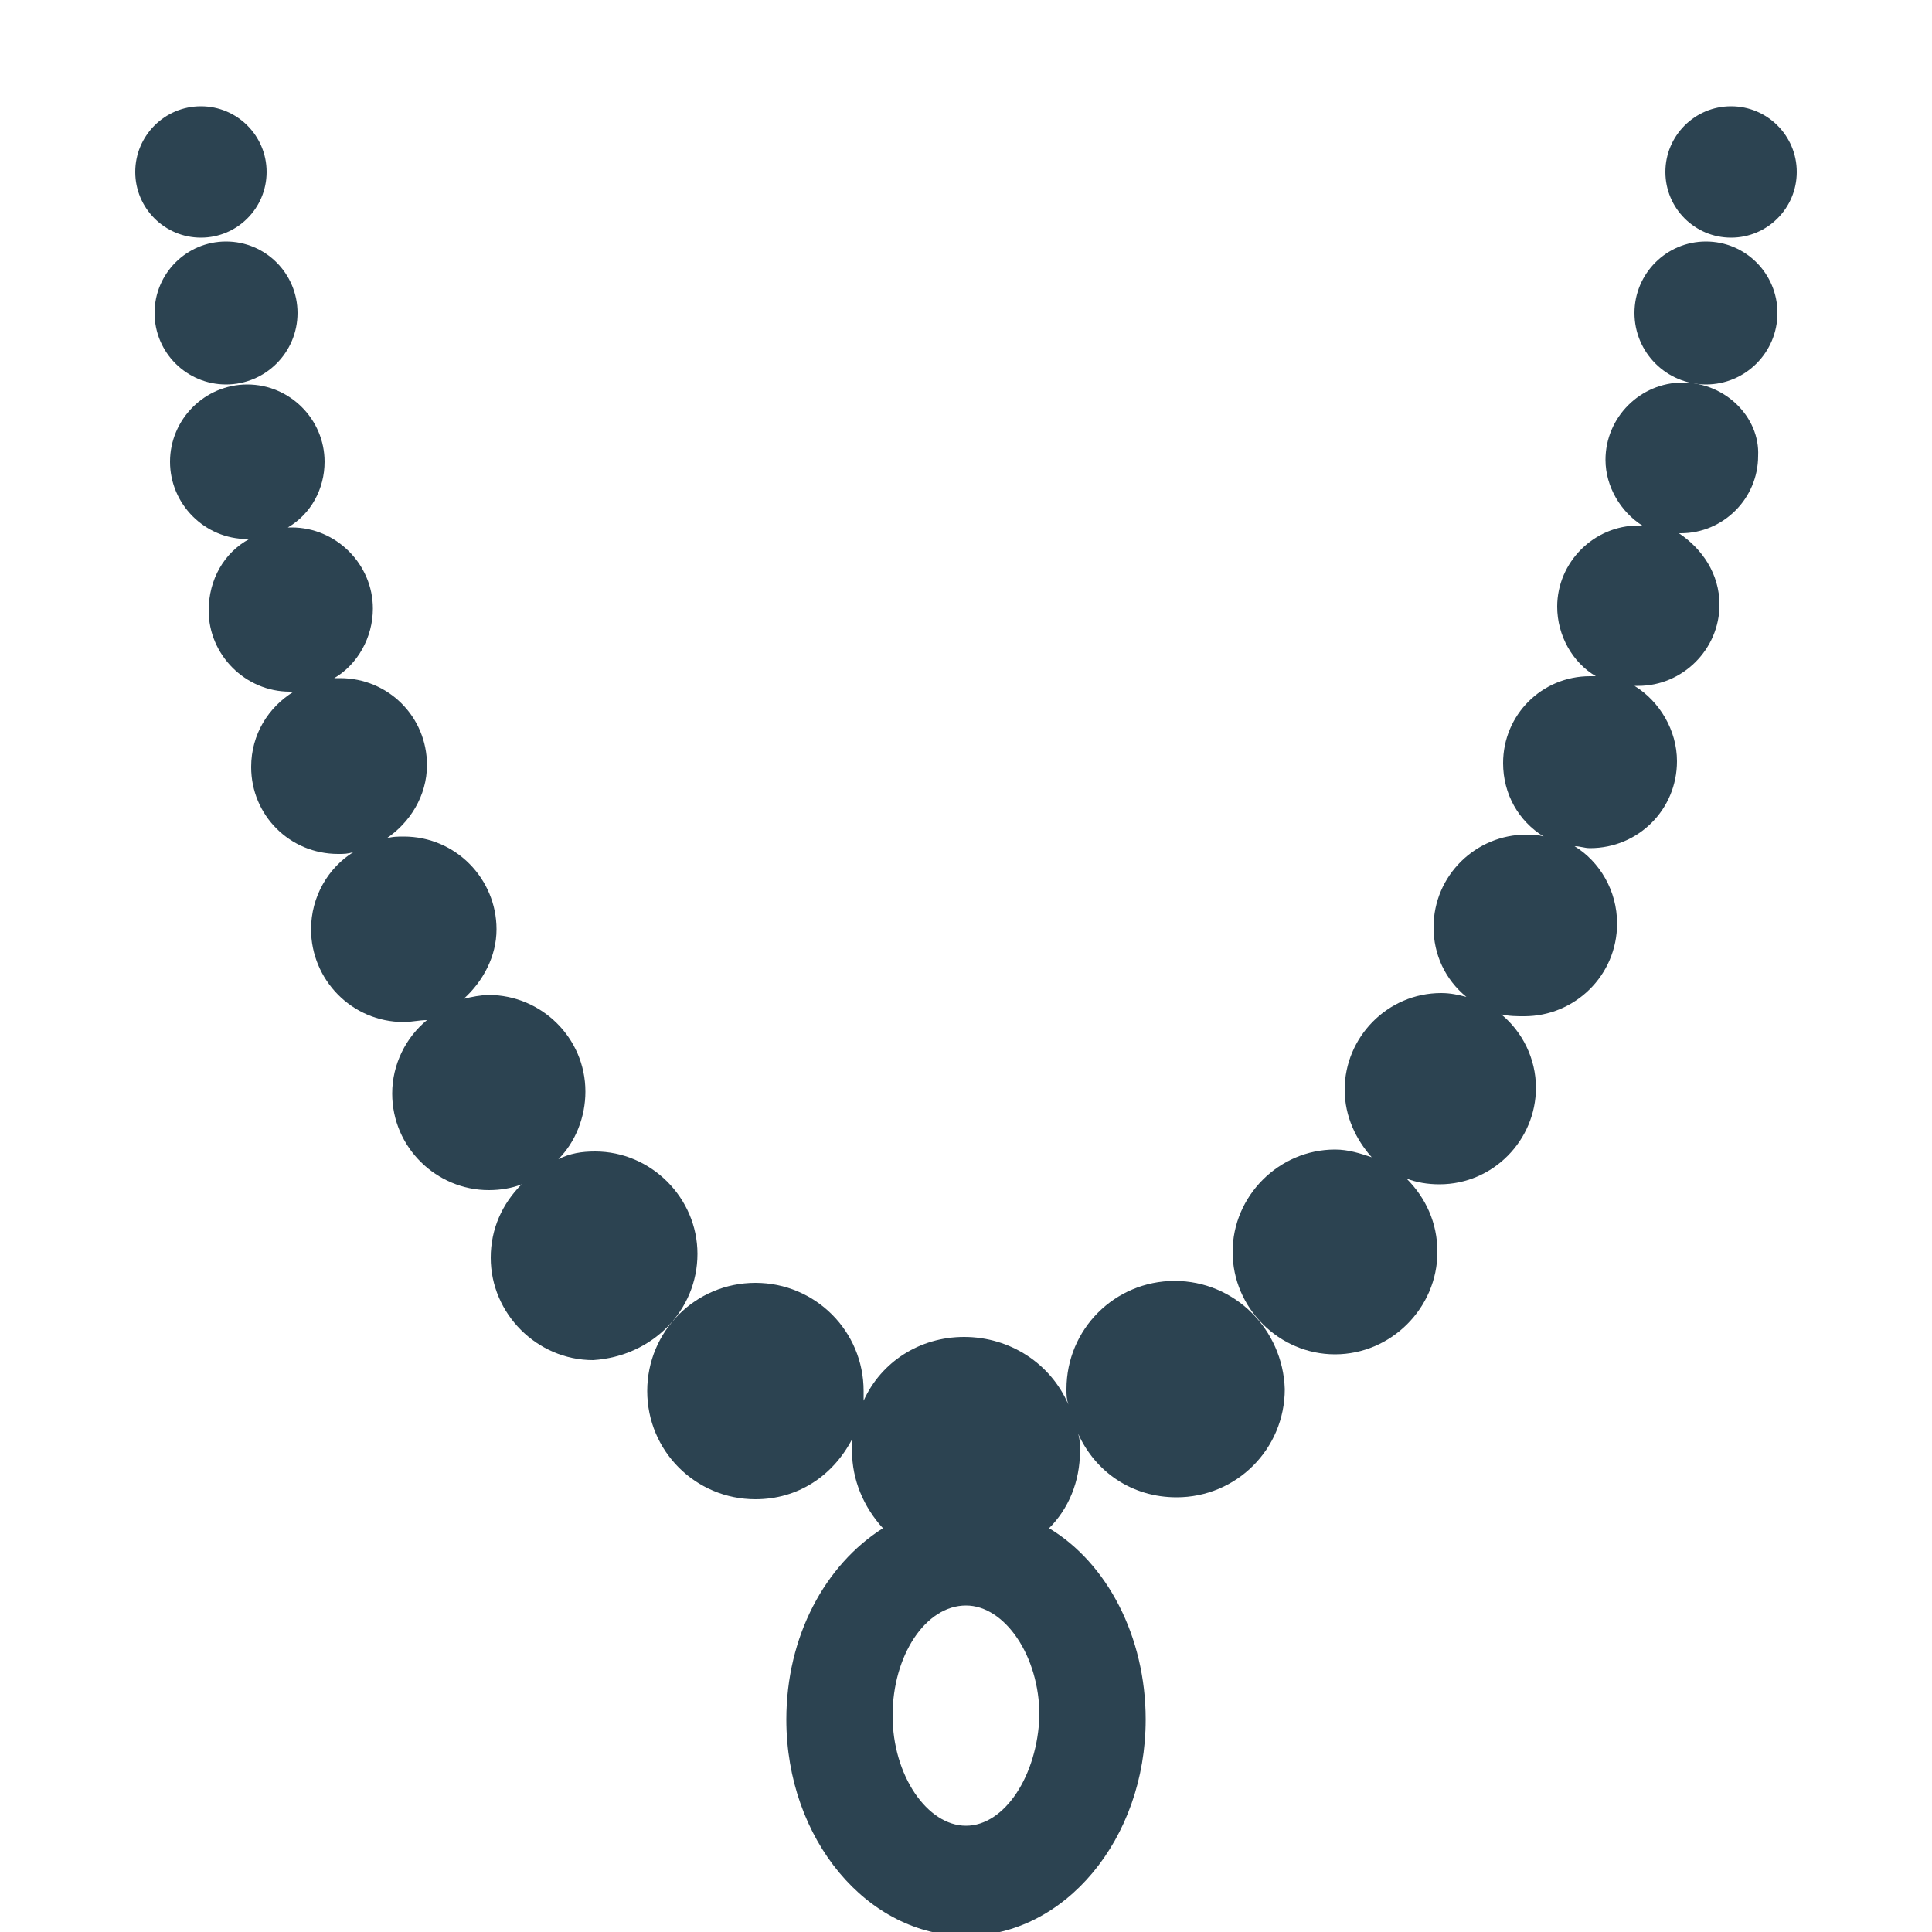 <?xml version="1.0" encoding="utf-8"?>
<!-- Generator: Adobe Illustrator 18.1.1, SVG Export Plug-In . SVG Version: 6.00 Build 0)  -->
<!DOCTYPE svg PUBLIC "-//W3C//DTD SVG 1.1//EN" "http://www.w3.org/Graphics/SVG/1.1/DTD/svg11.dtd">
<svg version="1.1" id="Layer_1" xmlns="http://www.w3.org/2000/svg" xmlns:xlink="http://www.w3.org/1999/xlink" x="0px" y="0px"
	 viewBox="0 0 100 100" enable-background="new 0 0 100 100" xml:space="preserve">
<g>
	<path fill="#2C4351" d="M36.1,64.9c0-2.9-2.4-5.3-5.3-5.3c-0.7,0-1.3,0.1-1.9,0.4c0.9-0.9,1.4-2.2,1.4-3.5c0-2.8-2.3-5-5-5
		c-0.4,0-0.9,0.1-1.3,0.2c1-0.9,1.7-2.2,1.7-3.6c0-2.6-2.1-4.8-4.8-4.8c-0.3,0-0.6,0-0.9,0.1c1.2-0.8,2.1-2.2,2.1-3.8
		c0-2.5-2-4.5-4.5-4.5c-0.1,0-0.2,0-0.3,0c1.2-0.7,2-2.1,2-3.6c0-2.3-1.9-4.2-4.2-4.2c-0.1,0-0.1,0-0.2,0c1.2-0.7,1.9-2,1.9-3.4
		c0-2.2-1.8-4-4-4c-2.2,0-4,1.8-4,4c0,2.2,1.8,4,4,4c0,0,0.1,0,0.1,0c-1.3,0.7-2.1,2.1-2.1,3.7c0,2.3,1.9,4.2,4.2,4.2
		c0.1,0,0.2,0,0.2,0c-1.3,0.8-2.2,2.2-2.2,3.9c0,2.5,2,4.5,4.5,4.5c0.3,0,0.5,0,0.8-0.1c-1.3,0.8-2.2,2.3-2.2,4
		c0,2.6,2.1,4.8,4.8,4.8c0.4,0,0.8-0.1,1.2-0.1c-1.1,0.9-1.8,2.3-1.8,3.8c0,2.8,2.3,5,5,5c0.6,0,1.2-0.1,1.7-0.3
		c-1,1-1.6,2.3-1.6,3.8c0,2.9,2.4,5.3,5.3,5.3C33.8,70.2,36.1,67.8,36.1,64.9z"/>
	<circle fill="#2C4351" cx="11.7" cy="16.2" r="3.7"/>
	<circle fill="#2C4351" cx="10.4" cy="8.9" r="3.4"/>
	<path fill="#2C4351" d="M60.8,66.3c-3.1,0-5.6,2.5-5.6,5.6c0,0.3,0,0.5,0.1,0.8c-0.9-2.1-3-3.5-5.4-3.5c-2.3,0-4.3,1.3-5.2,3.3
		c0-0.2,0-0.3,0-0.5c0-3.1-2.5-5.6-5.6-5.6c-3.1,0-5.6,2.5-5.6,5.6c0,3.1,2.5,5.6,5.6,5.6c2.2,0,4-1.2,5-3.1c0,0.2,0,0.4,0,0.6
		c0,1.5,0.6,2.9,1.6,4c-3,1.9-5,5.6-5,9.9c0,6.2,4.2,11.2,9.3,11.2c5.1,0,9.3-5,9.3-11.2c0-4.3-2-8.1-5-9.9c1-1,1.6-2.4,1.6-4
		c0-0.3,0-0.6-0.1-0.9c0.9,2,2.8,3.3,5.1,3.3c3.1,0,5.6-2.5,5.6-5.6C66.4,68.8,63.9,66.3,60.8,66.3z M50,94.5c-2,0-3.8-2.6-3.8-5.7
		c0-3.1,1.7-5.7,3.8-5.7c2,0,3.8,2.6,3.8,5.7C53.7,91.9,52,94.5,50,94.5z"/>
	<path fill="#2C4351" d="M87.1,19.8c-2.2,0-4,1.8-4,4c0,1.4,0.8,2.7,1.9,3.4c-0.1,0-0.1,0-0.2,0c-2.3,0-4.2,1.9-4.2,4.2
		c0,1.5,0.8,2.9,2,3.6c-0.1,0-0.2,0-0.3,0c-2.5,0-4.5,2-4.5,4.5c0,1.6,0.8,3,2.1,3.8c-0.3-0.1-0.6-0.1-0.9-0.1
		c-2.6,0-4.8,2.1-4.8,4.8c0,1.4,0.6,2.7,1.7,3.6c-0.4-0.1-0.8-0.2-1.3-0.2c-2.8,0-5,2.3-5,5c0,1.4,0.6,2.6,1.4,3.5
		c-0.6-0.2-1.2-0.4-1.9-0.4c-2.9,0-5.3,2.4-5.3,5.3c0,2.9,2.4,5.3,5.3,5.3c2.9,0,5.3-2.4,5.3-5.3c0-1.5-0.6-2.8-1.6-3.8
		c0.5,0.2,1.1,0.3,1.7,0.3c2.8,0,5-2.3,5-5c0-1.5-0.7-2.9-1.8-3.8c0.4,0.1,0.8,0.1,1.2,0.1c2.6,0,4.8-2.1,4.8-4.8
		c0-1.7-0.9-3.2-2.2-4c0.3,0,0.5,0.1,0.8,0.1c2.5,0,4.5-2,4.5-4.5c0-1.6-0.9-3.1-2.2-3.9c0.1,0,0.2,0,0.2,0c2.3,0,4.2-1.9,4.2-4.2
		c0-1.6-0.9-2.9-2.1-3.7c0,0,0.1,0,0.1,0c2.2,0,4-1.8,4-4C91.1,21.6,89.3,19.8,87.1,19.8z"/>
	<circle fill="#2C4351" cx="88.3" cy="16.2" r="3.7"/>
	<circle fill="#2C4351" cx="89.6" cy="8.9" r="3.4"/>
</g>
</svg>
